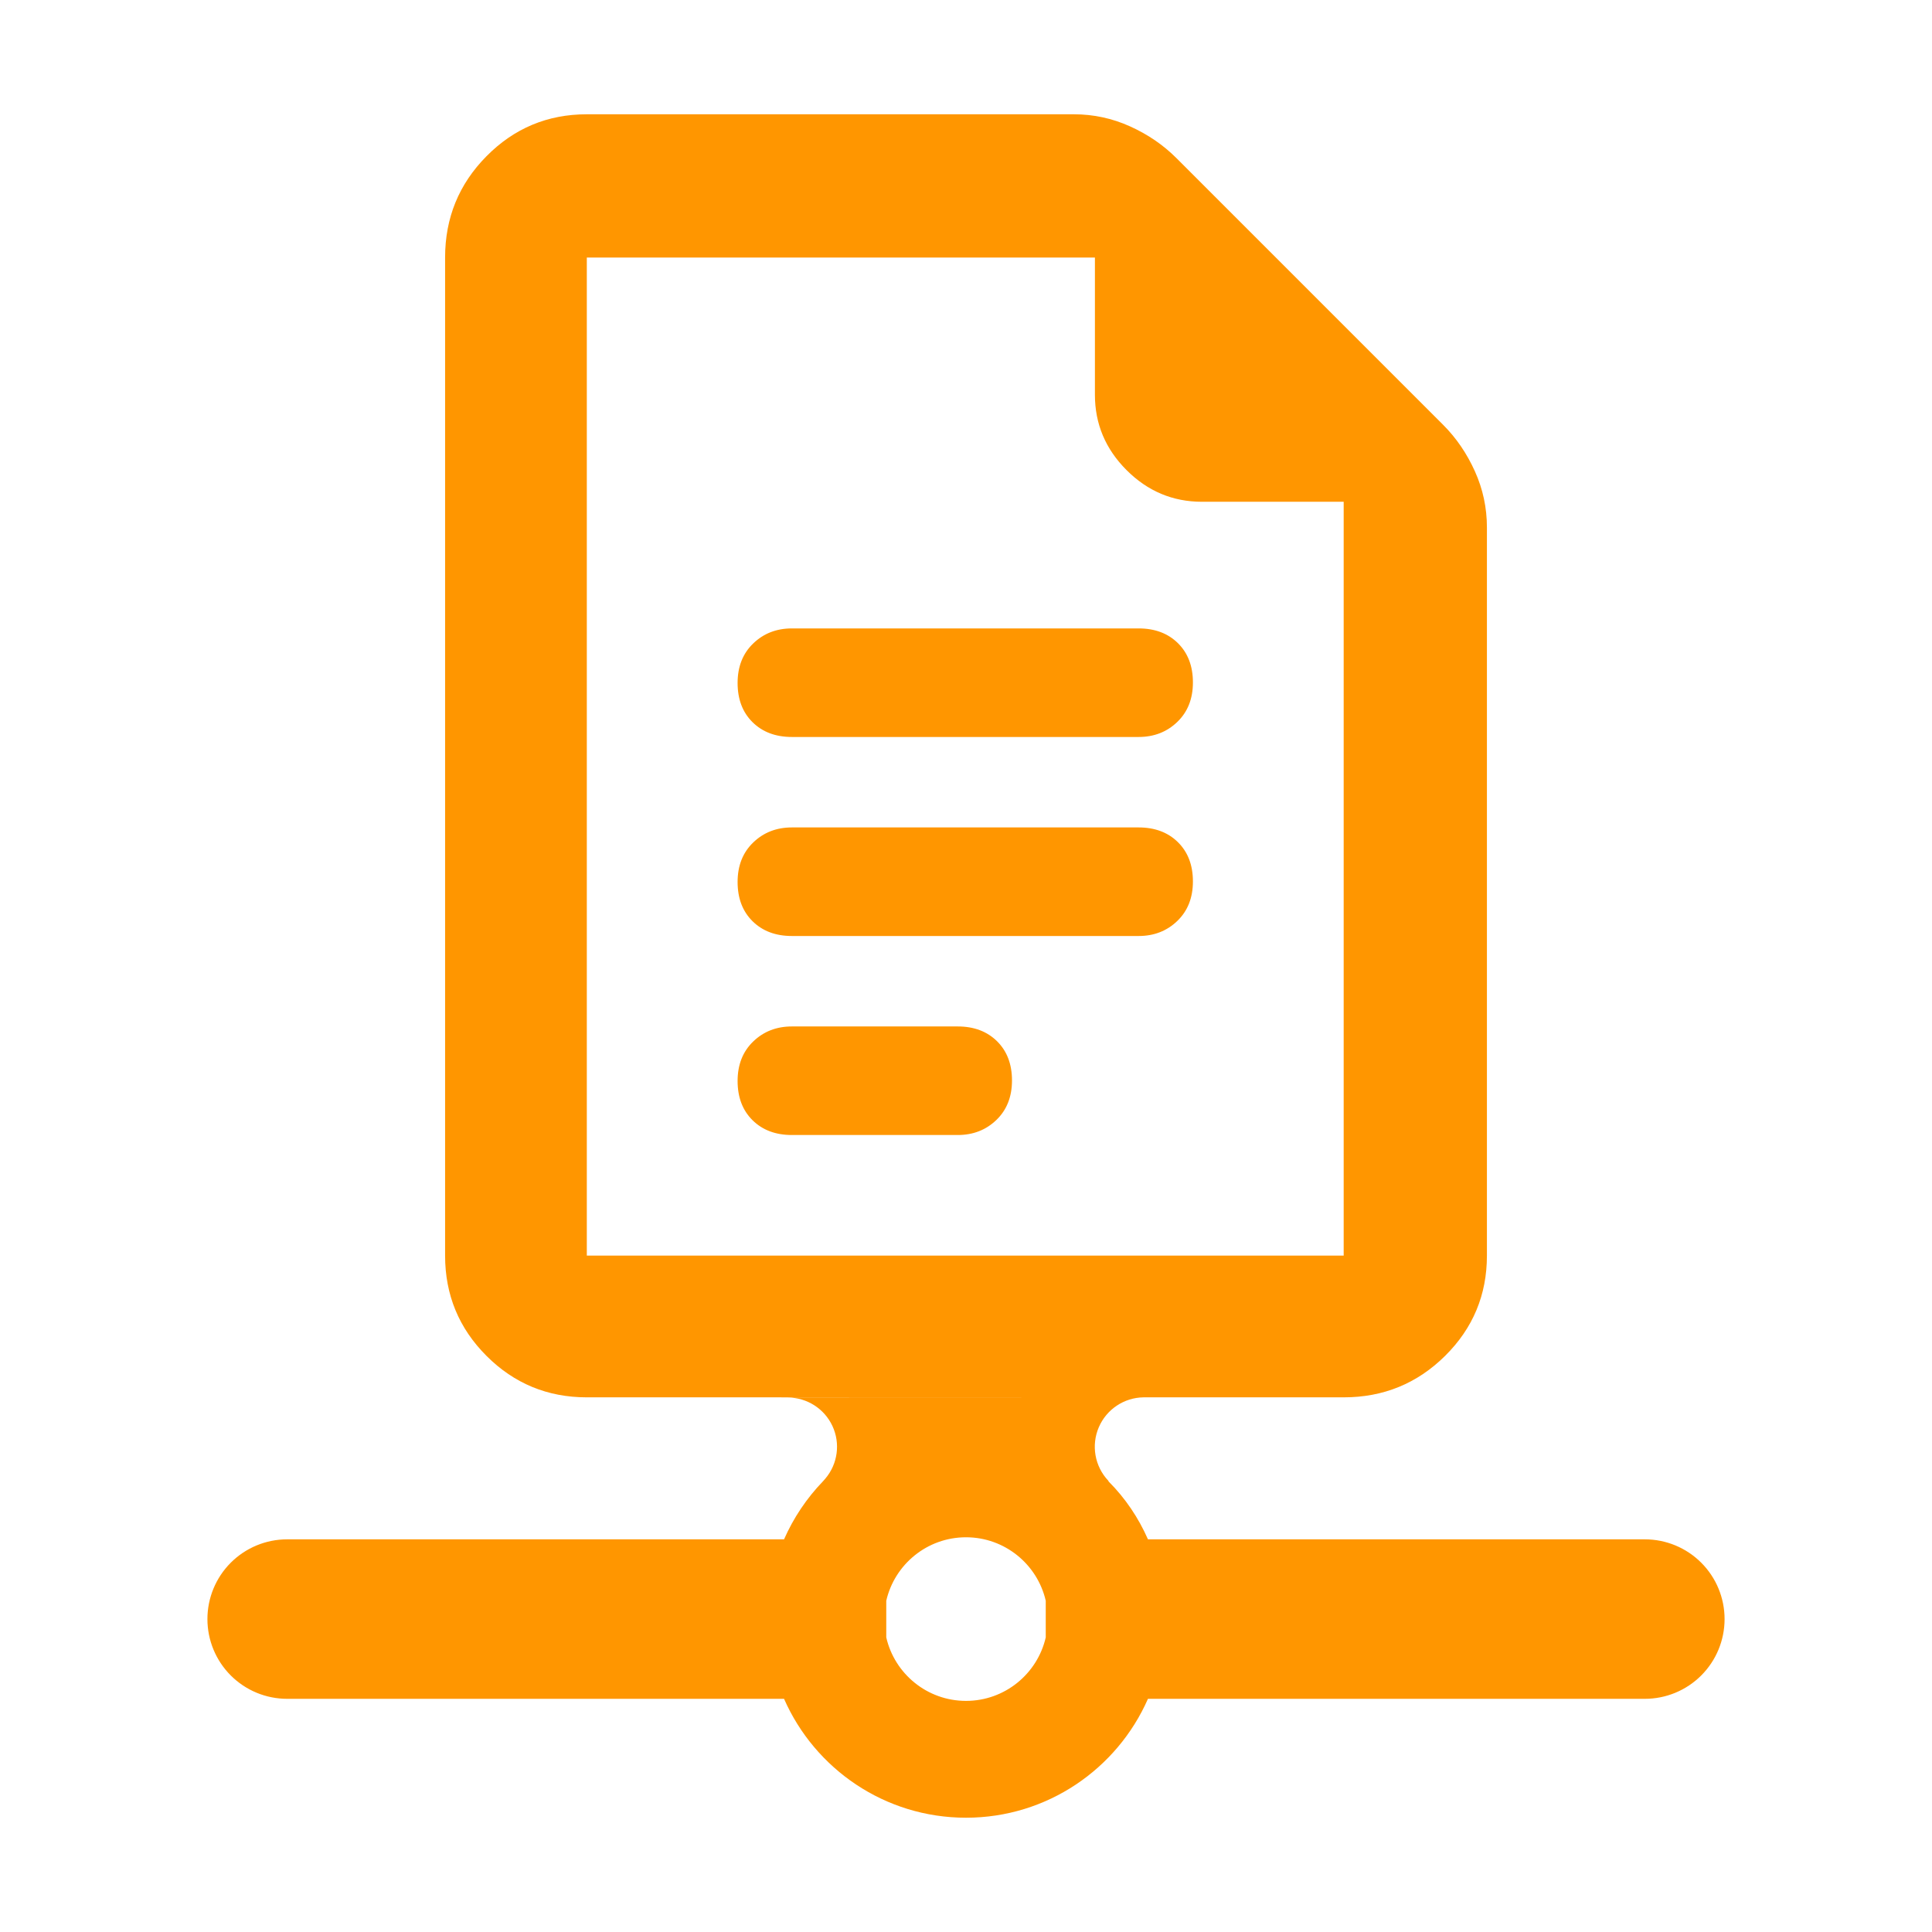 <svg clip-rule="evenodd" fill-rule="evenodd" stroke-linejoin="round" stroke-miterlimit="2" viewBox="0 0 250 250" xmlns="http://www.w3.org/2000/svg"><path fill="rgb(255, 150, 0)" d="m142.189 184.676c-1.011 2.344-.532 5.066 1.22 6.924.007.003.013.009.018.015-.003.056.025.085.052.114 2.128 2.132 3.839 4.666 5.066 7.461h64.298c2.736 0 5.361 1.087 7.295 3.022 1.936 1.935 3.022 4.56 3.022 7.296v.001c0 2.736-1.086 5.361-3.022 7.296-1.934 1.935-4.559 3.022-7.295 3.022h-64.298c-3.978 9.055-13.028 15.385-23.545 15.385-10.516 0-19.567-6.33-23.545-15.385h-64.297c-2.737 0-5.361-1.087-7.296-3.022s-3.022-4.56-3.022-7.296v-.001c0-2.736 1.087-5.361 3.022-7.296s4.559-3.022 7.296-3.022h64.297c1.228-2.794 2.939-5.329 5.026-7.499l.005-.005c.11-.115.216-.236.319-.363 1.602-1.894 1.958-4.544.914-6.793s-3.297-3.688-5.777-3.688c-6.042-.02 20.907-.025 36.195-.027h-62.203c-5.078 0-9.403-1.787-12.976-5.359-3.576-3.574-5.363-7.901-5.363-12.98v-129.152c0-5.133 1.787-9.505 5.363-13.116 3.573-3.611 7.898-5.42 12.976-5.42h63.016c2.544 0 4.969.521 7.273 1.563 2.305 1.04 4.303 2.405 5.994 4.097l34.531 34.532c1.691 1.691 3.056 3.689 4.097 5.993s1.561 4.729 1.561 7.273v94.23c0 5.079-1.806 9.406-5.418 12.98-3.612 3.572-7.984 5.359-13.116 5.359h-25.895c-2.519.033-4.787 1.543-5.788 3.861zm-27.507 22.462v4.74c1.077 4.703 5.291 8.216 10.318 8.216 5.028 0 9.241-3.513 10.319-8.216v-4.74c-1.078-4.703-5.291-8.215-10.319-8.215-5.027 0-9.241 3.512-10.318 8.215zm-17.303-113.686c-1.29-1.275-1.934-2.967-1.934-5.076 0-2.111.672-3.815 2.019-5.112 1.346-1.298 3.013-1.947 5.004-1.947h44.871c2.1 0 3.797.637 5.088 1.912 1.29 1.275 1.936 2.967 1.936 5.077 0 2.111-.673 3.814-2.019 5.111-1.347 1.298-3.015 1.947-5.005 1.947h-44.871c-2.101 0-3.797-.638-5.089-1.912zm0 25.753c-1.29-1.275-1.934-2.967-1.934-5.077 0-2.111.672-3.815 2.019-5.111 1.346-1.298 3.013-1.948 5.004-1.948h44.871c2.1 0 3.797.638 5.088 1.912 1.29 1.275 1.936 2.967 1.936 5.077 0 2.111-.673 3.815-2.019 5.111-1.347 1.298-3.015 1.948-5.005 1.948h-44.871c-2.101 0-3.797-.638-5.089-1.912zm0 25.752c-1.29-1.275-1.934-2.967-1.934-5.077 0-2.111.672-3.814 2.019-5.111 1.346-1.298 3.013-1.947 5.004-1.947h21.46c2.1 0 3.797.637 5.088 1.912 1.29 1.274 1.935 2.967 1.935 5.076 0 2.111-.673 3.815-2.019 5.112s-3.014 1.947-5.004 1.947h-21.46c-2.101 0-3.797-.637-5.089-1.912zm76.493-80.028h-18.339c-3.772 0-7.023-1.365-9.755-4.097-2.731-2.731-4.096-5.983-4.096-9.754v-17.754h-65.748v129.152h97.938z"/></svg>